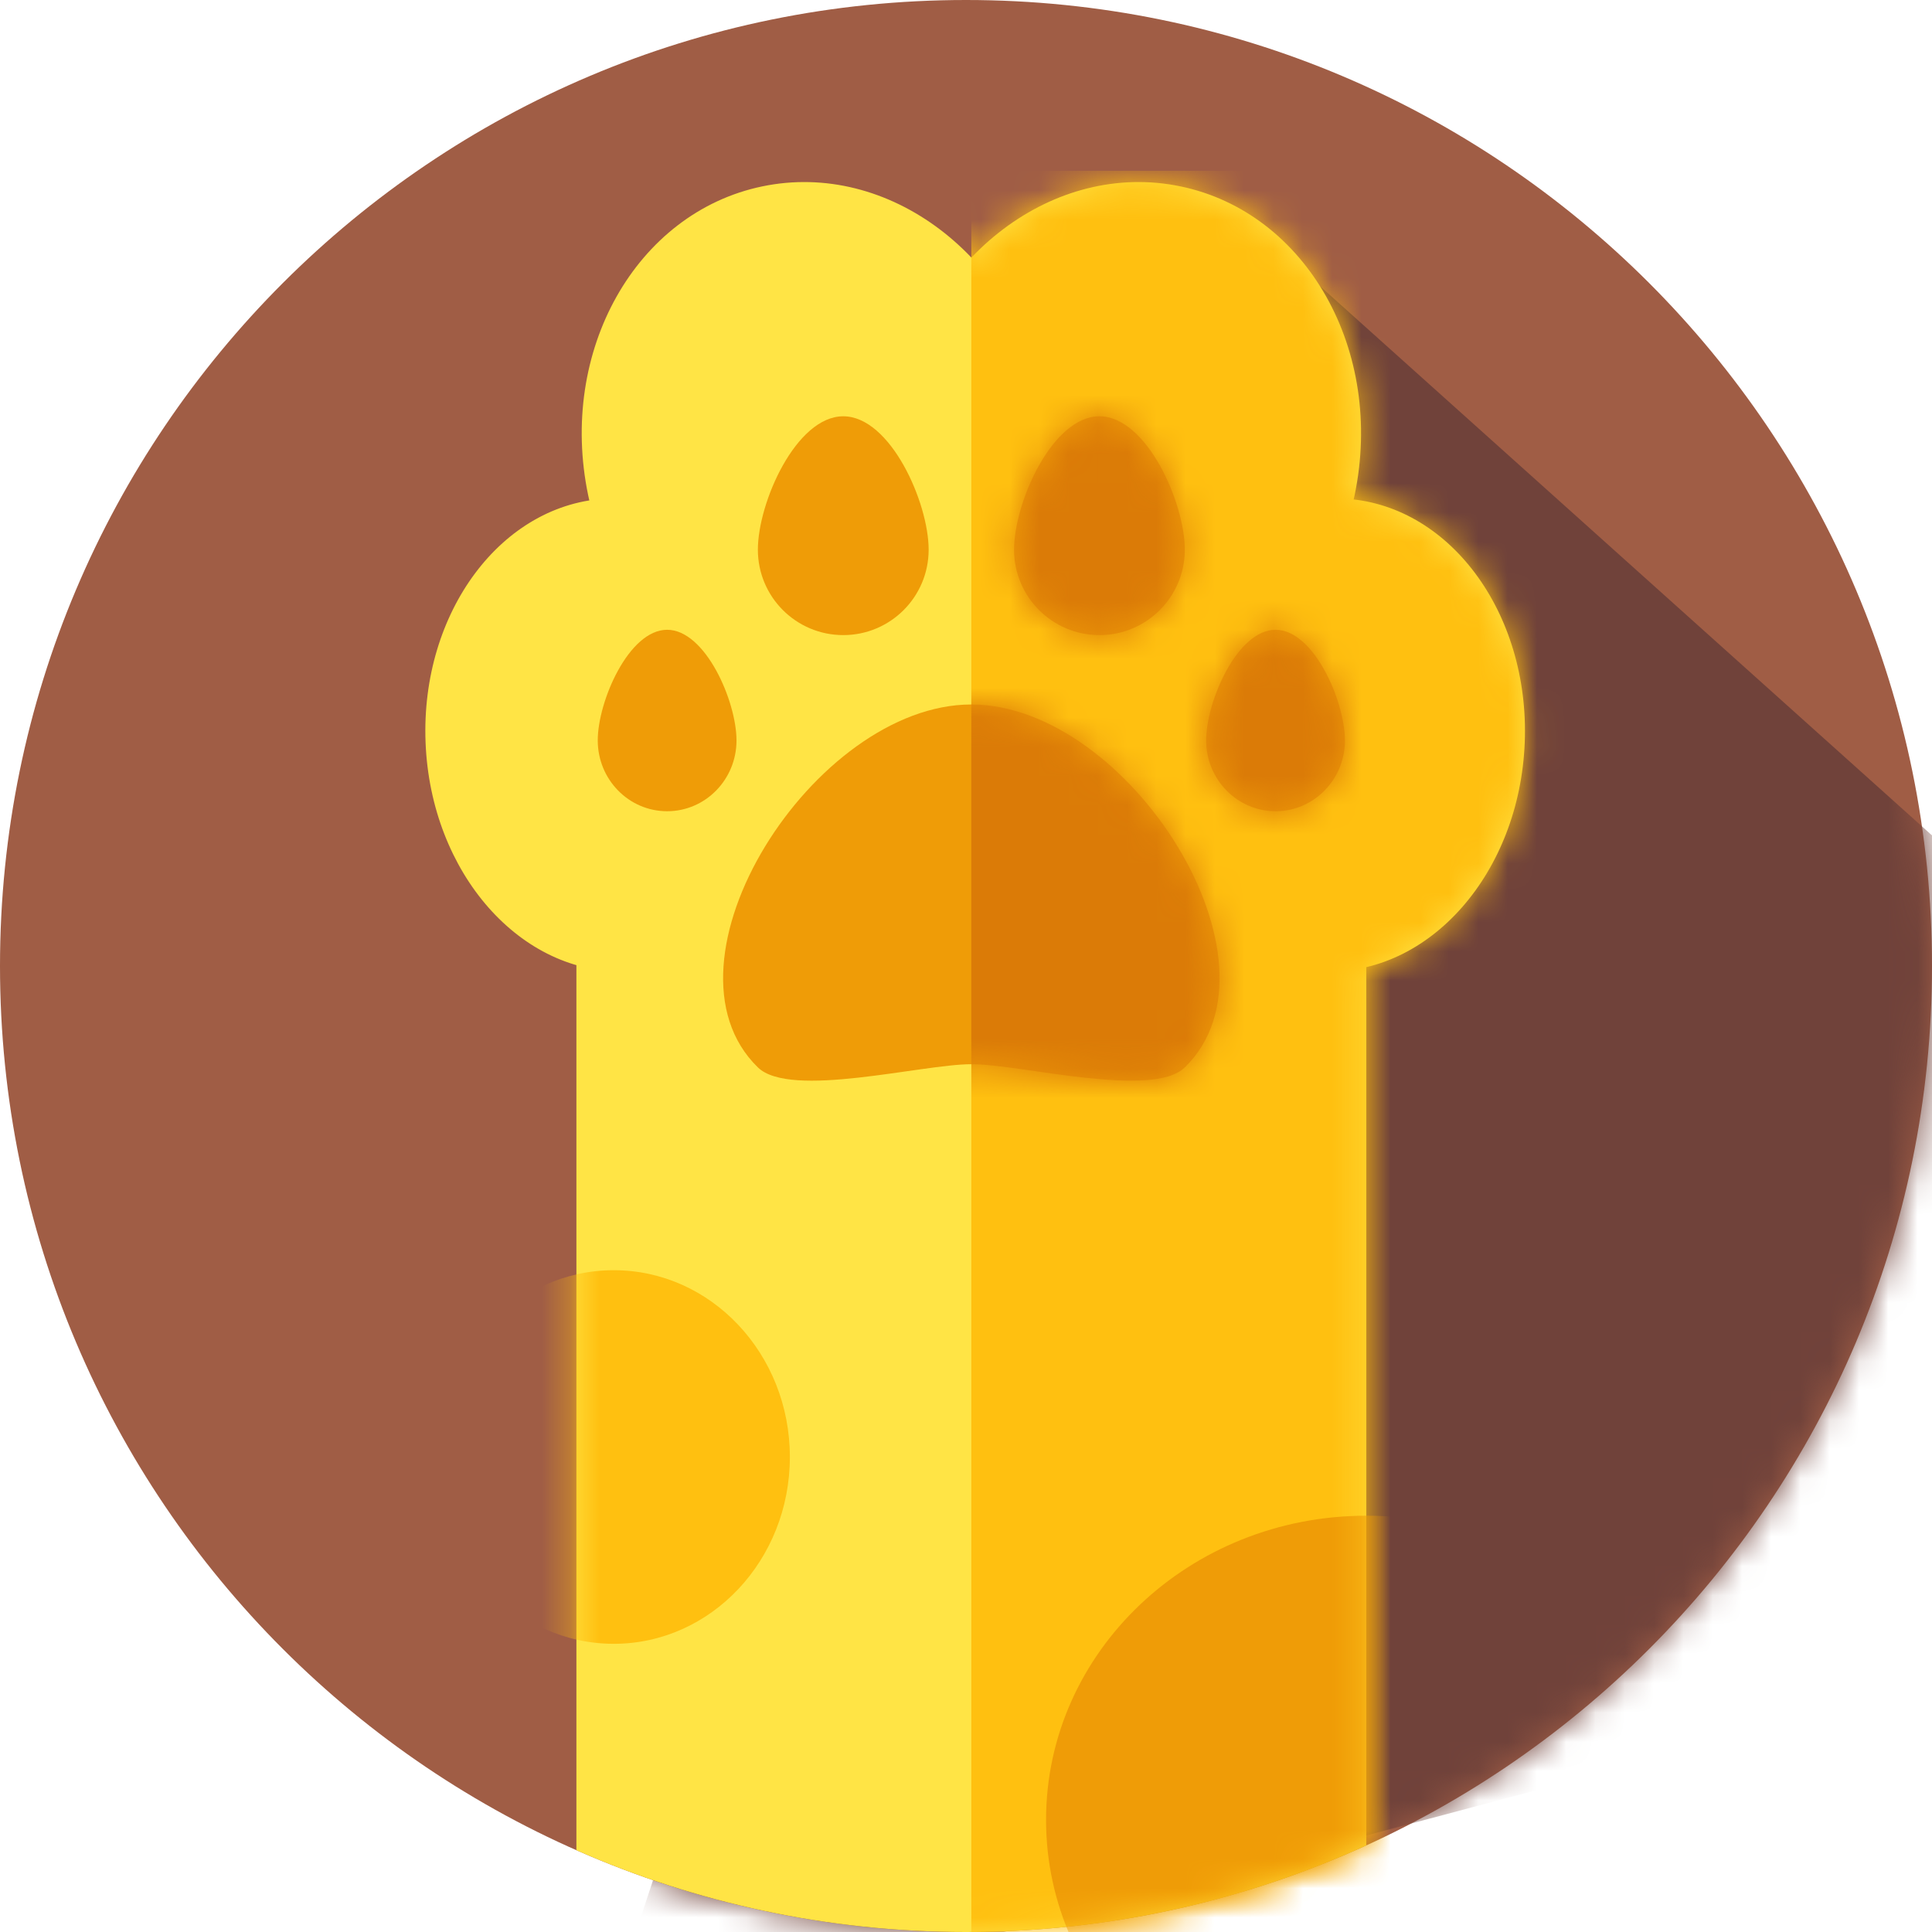 <svg width="66" height="66" viewBox="0 0 66 66" fill="none" xmlns="http://www.w3.org/2000/svg">
<g clip-path="url(#clip0_20_38)">
<path d="M33 66C51.225 66 66 51.225 66 33C66 14.775 51.225 0 33 0C14.775 0 0 14.775 0 33C0 51.225 14.775 66 33 66Z" fill="#A05D45"/>
<mask id="mask0_20_38" style="mask-type:alpha" maskUnits="userSpaceOnUse" x="0" y="0" width="66" height="66">
<path d="M33 66C51.225 66 66 51.225 66 33C66 14.775 51.225 0 33 0C14.775 0 0 14.775 0 33C0 51.225 14.775 66 33 66Z" fill="#A05D45"/>
</mask>
<g mask="url(#mask0_20_38)">
<path d="M40.69 8.568C41.019 7.569 42.266 7.237 43.048 7.94L88.93 49.117C89.792 49.891 89.451 51.313 88.331 51.611L23.119 68.975C21.998 69.273 20.995 68.209 21.358 67.108L40.69 8.568Z" fill="#70423A"/>
</g>
<path fill-rule="evenodd" clip-rule="evenodd" d="M19.691 63.206V20.42H46.674V63.042C42.508 64.942 37.877 66 33 66C28.264 66 23.762 65.002 19.691 63.206Z" fill="#FFE445"/>
<path d="M52.087 25.365C51.911 29.825 48.833 33.325 45.21 33.182C41.588 33.04 38.794 29.309 38.969 24.849C39.145 20.389 42.224 16.889 45.846 17.032C49.468 17.174 52.262 20.905 52.087 25.365Z" fill="#FFE445"/>
<path d="M27.655 24.849C27.83 29.308 25.036 33.039 21.414 33.182C17.792 33.324 14.713 29.824 14.538 25.364C14.363 20.904 17.157 17.173 20.779 17.031C24.402 16.889 27.48 20.389 27.655 24.849Z" fill="#FFE445"/>
<path d="M46.275 16.919C45.248 21.848 40.92 25.115 36.61 24.216C32.3 23.317 29.64 18.593 30.668 13.665C31.695 8.736 36.023 5.469 40.333 6.368C44.643 7.267 47.303 11.991 46.275 16.919Z" fill="#FFE445"/>
<path d="M35.701 13.664C36.728 18.593 34.068 23.317 29.758 24.216C25.448 25.115 21.121 21.848 20.093 16.919C19.065 11.991 21.726 7.267 26.036 6.368C30.346 5.469 34.673 8.736 35.701 13.664Z" fill="#FFE445"/>
<mask id="mask1_20_38" style="mask-type:alpha" maskUnits="userSpaceOnUse" x="14" y="6" width="39" height="60">
<path fill-rule="evenodd" clip-rule="evenodd" d="M19.691 63.206V20.42H46.674V63.042C42.508 64.942 37.877 66 33 66C28.264 66 23.762 65.002 19.691 63.206Z" fill="#FFE445"/>
<path d="M52.087 25.365C51.911 29.825 48.833 33.325 45.21 33.182C41.588 33.04 38.794 29.309 38.97 24.849C39.145 20.389 42.224 16.889 45.846 17.032C49.468 17.174 52.262 20.905 52.087 25.365Z" fill="#FFE445"/>
<path d="M27.655 24.849C27.83 29.308 25.036 33.039 21.414 33.182C17.792 33.324 14.713 29.824 14.538 25.364C14.363 20.904 17.157 17.173 20.779 17.031C24.402 16.889 27.48 20.389 27.655 24.849Z" fill="#FFE445"/>
<path d="M46.275 16.919C45.248 21.848 40.92 25.115 36.61 24.216C32.3 23.317 29.64 18.593 30.668 13.665C31.695 8.736 36.023 5.469 40.333 6.368C44.643 7.267 47.303 11.991 46.275 16.919Z" fill="#FFE445"/>
<path d="M35.701 13.664C36.728 18.593 34.068 23.317 29.758 24.216C25.448 25.115 21.121 21.848 20.093 16.919C19.065 11.991 21.726 7.267 26.036 6.368C30.346 5.469 34.673 8.736 35.701 13.664Z" fill="#FFE445"/>
</mask>
<g mask="url(#mask1_20_38)">
<path d="M20.967 56.155C24.29 56.155 26.983 53.298 26.983 49.773C26.983 46.249 24.29 43.392 20.967 43.392C17.644 43.392 14.95 46.249 14.95 49.773C14.95 53.298 17.644 56.155 20.967 56.155Z" fill="#FFC010"/>
<path d="M57.613 5.834H33.182V66H57.613V5.834Z" fill="#FFC010"/>
</g>
<mask id="mask2_20_38" style="mask-type:alpha" maskUnits="userSpaceOnUse" x="14" y="6" width="39" height="60">
<mask id="mask3_20_38" style="mask-type:alpha" maskUnits="userSpaceOnUse" x="14" y="6" width="39" height="60">
<path fill-rule="evenodd" clip-rule="evenodd" d="M19.691 63.206V20.42H46.674V63.042C42.508 64.942 37.877 66 33 66C28.264 66 23.762 65.002 19.691 63.206Z" fill="#FFE445"/>
<path d="M52.087 25.365C51.911 29.825 48.833 33.325 45.21 33.182C41.588 33.04 38.794 29.309 38.97 24.849C39.145 20.389 42.224 16.889 45.846 17.032C49.468 17.174 52.262 20.905 52.087 25.365Z" fill="#FFE445"/>
<path d="M27.655 24.849C27.83 29.308 25.036 33.039 21.414 33.182C17.792 33.324 14.713 29.824 14.538 25.364C14.363 20.904 17.157 17.173 20.779 17.031C24.402 16.889 27.48 20.389 27.655 24.849Z" fill="#FFE445"/>
<path d="M46.275 16.919C45.248 21.848 40.92 25.115 36.61 24.216C32.3 23.317 29.64 18.593 30.668 13.665C31.695 8.736 36.023 5.469 40.333 6.368C44.643 7.267 47.303 11.991 46.275 16.919Z" fill="#FFE445"/>
<path d="M35.701 13.664C36.728 18.593 34.068 23.317 29.758 24.216C25.448 25.115 21.121 21.848 20.093 16.919C19.065 11.991 21.726 7.267 26.036 6.368C30.346 5.469 34.673 8.736 35.701 13.664Z" fill="#FFE445"/>
</mask>
<g mask="url(#mask3_20_38)">
<path d="M20.967 56.155C24.29 56.155 26.983 53.298 26.983 49.773C26.983 46.249 24.29 43.392 20.967 43.392C17.644 43.392 14.95 46.249 14.95 49.773C14.95 53.298 17.644 56.155 20.967 56.155Z" fill="#FFC010"/>
<path d="M57.613 5.834H33.182V66H57.613V5.834Z" fill="#FFC010"/>
</g>
</mask>
<g mask="url(#mask2_20_38)">
<path d="M46.674 72.564C52.716 72.564 57.613 67.911 57.613 62.171C57.613 56.432 52.716 51.779 46.674 51.779C40.633 51.779 35.735 56.432 35.735 62.171C35.735 67.911 40.633 72.564 46.674 72.564Z" fill="#EF9C07"/>
</g>
<path d="M40.475 36.464C39.366 37.545 34.883 36.355 33.182 36.355C31.482 36.355 26.998 37.545 25.89 36.464C22.198 32.865 27.81 24.066 33.182 24.066C38.555 24.066 44.166 32.865 40.475 36.464Z" fill="#EF9C07"/>
<path d="M31.724 18.779C31.724 20.39 30.418 21.696 28.807 21.696C27.196 21.696 25.89 20.39 25.89 18.779C25.89 17.168 27.196 14.221 28.807 14.221C30.418 14.221 31.724 17.168 31.724 18.779Z" fill="#EF9C07"/>
<path d="M40.475 18.779C40.475 20.39 39.169 21.696 37.558 21.696C35.947 21.696 34.641 20.39 34.641 18.779C34.641 17.168 35.947 14.221 37.558 14.221C39.169 14.221 40.475 17.168 40.475 18.779Z" fill="#EF9C07"/>
<path d="M45.945 25.294C45.945 26.63 44.884 27.713 43.575 27.713C42.266 27.713 41.204 26.63 41.204 25.294C41.204 23.958 42.266 21.514 43.575 21.514C44.884 21.514 45.945 23.958 45.945 25.294Z" fill="#EF9C07"/>
<path d="M25.16 25.294C25.16 26.63 24.099 27.713 22.79 27.713C21.481 27.713 20.42 26.63 20.42 25.294C20.42 23.958 21.481 21.514 22.79 21.514C24.099 21.514 25.16 23.958 25.16 25.294Z" fill="#EF9C07"/>
<mask id="mask4_20_38" style="mask-type:alpha" maskUnits="userSpaceOnUse" x="20" y="14" width="26" height="23">
<path d="M40.475 36.464C39.366 37.545 34.883 36.355 33.182 36.355C31.482 36.355 26.998 37.545 25.89 36.464C22.198 32.865 27.81 24.066 33.182 24.066C38.555 24.066 44.166 32.865 40.475 36.464Z" fill="#EF9C07"/>
<path d="M31.724 18.779C31.724 20.39 30.418 21.696 28.807 21.696C27.196 21.696 25.89 20.39 25.89 18.779C25.89 17.168 27.196 14.221 28.807 14.221C30.418 14.221 31.724 17.168 31.724 18.779Z" fill="#EF9C07"/>
<path d="M40.475 18.779C40.475 20.39 39.169 21.696 37.558 21.696C35.947 21.696 34.641 20.39 34.641 18.779C34.641 17.168 35.947 14.221 37.558 14.221C39.169 14.221 40.475 17.168 40.475 18.779Z" fill="#EF9C07"/>
<path d="M45.945 25.294C45.945 26.63 44.884 27.713 43.575 27.713C42.266 27.713 41.204 26.63 41.204 25.294C41.204 23.957 42.266 21.514 43.575 21.514C44.884 21.514 45.945 23.957 45.945 25.294Z" fill="#EF9C07"/>
<path d="M25.16 25.294C25.16 26.63 24.099 27.713 22.79 27.713C21.481 27.713 20.42 26.63 20.42 25.294C20.42 23.957 21.481 21.514 22.79 21.514C24.099 21.514 25.16 23.957 25.16 25.294Z" fill="#EF9C07"/>
</mask>
<g mask="url(#mask4_20_38)">
<path d="M50.685 9.845H33.182V40.11H50.685V9.845Z" fill="#DB7B07"/>
</g>
</g>
<defs>
<clipPath id="clip0_20_38">
<rect width="66" height="66" fill="white"/>
</clipPath>
</defs>
</svg>
